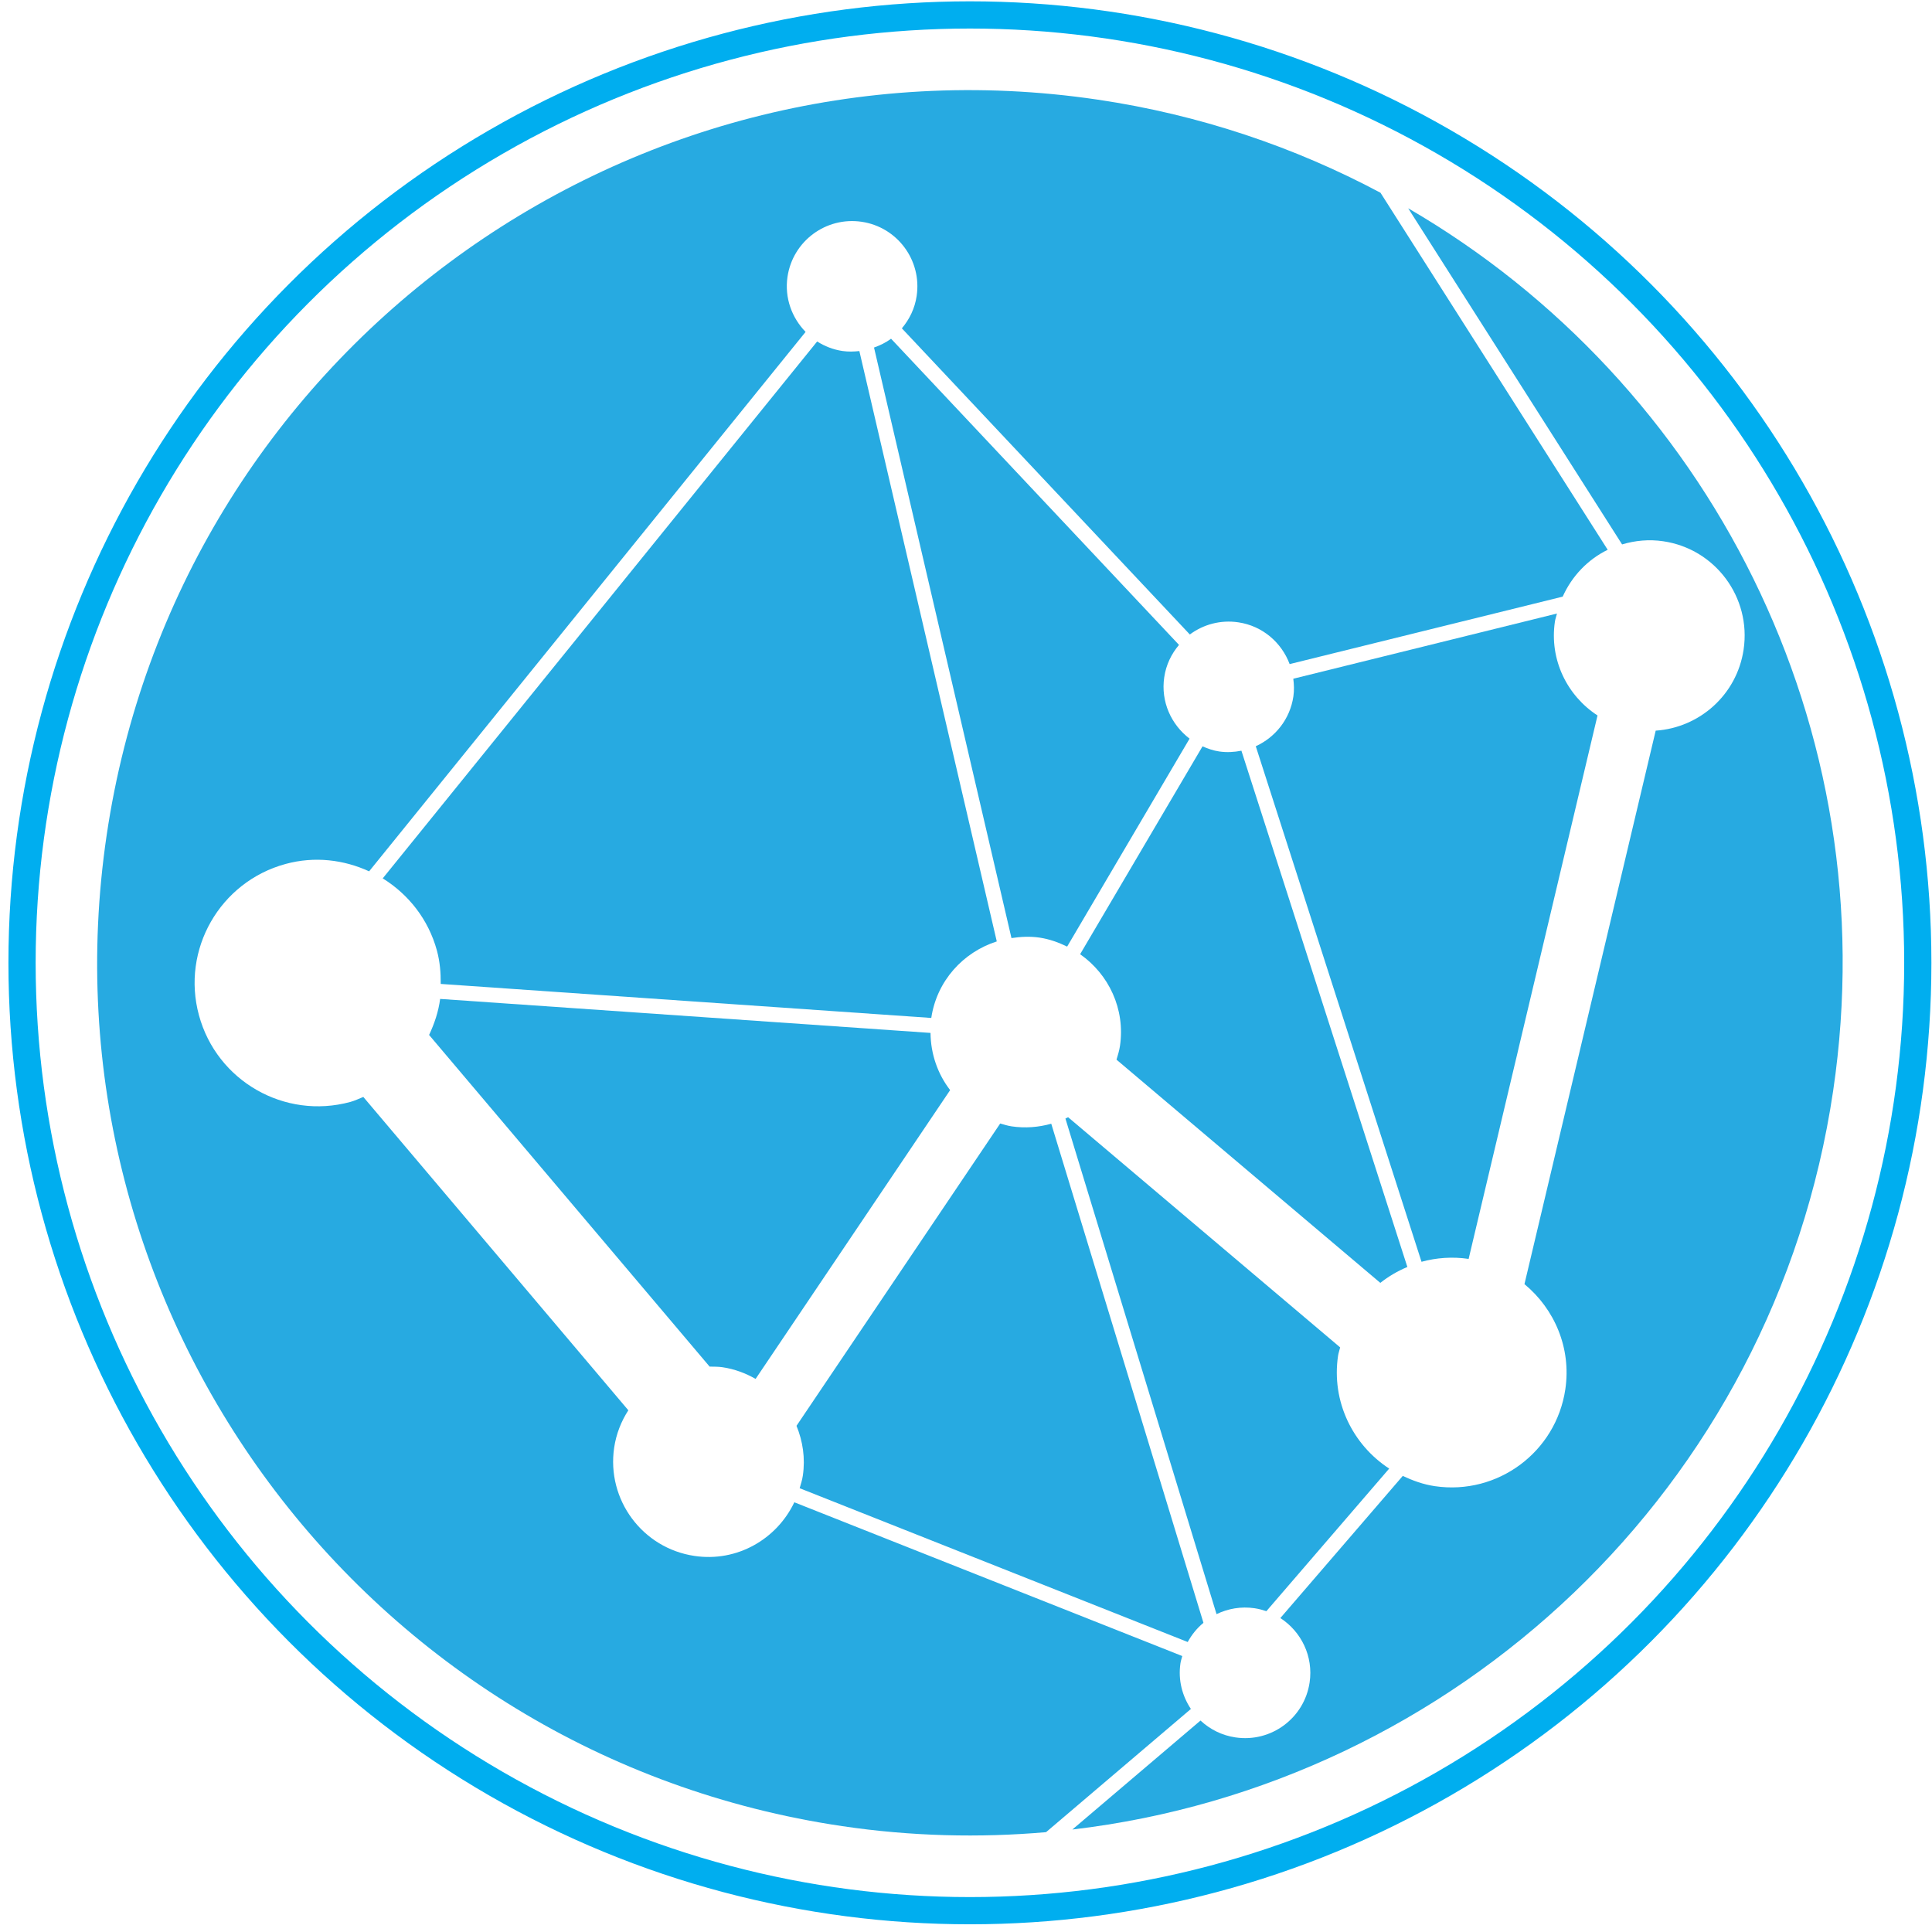 <?xml version="1.0" encoding="UTF-8" standalone="no"?>
<svg width="71px" height="71px" viewBox="0 0 71 71" version="1.1" xmlns="http://www.w3.org/2000/svg" xmlns:xlink="http://www.w3.org/1999/xlink" xmlns:sketch="http://www.bohemiancoding.com/sketch/ns">
    <!-- Generator: Sketch 3.3.3 (12081) - http://www.bohemiancoding.com/sketch -->
    <title>ow-stacked</title>
    <desc>Created with Sketch.</desc>
    <defs></defs>
    <g id="Page-1" stroke="none" stroke-width="1" fill="none" fill-rule="evenodd" sketch:type="MSPage">
        <g id="Spec.fm-Copy-2" sketch:type="MSArtboardGroup" transform="translate(-477, -181)">
            <g id="ow-stacked" sketch:type="MSLayerGroup" transform="translate(477, 181)">
                <circle id="Oval" stroke="#00AEEF" sketch:type="MSShapeGroup" cx="35.644" cy="35.383" r="34.834"></circle>
                <g id="Group" transform="translate(3, 3)" fill="#27AAE1" sketch:type="MSShapeGroup">
                    <path d="M13.057,31.934 C13.168,32.344 13.2,32.752 13.196,33.159 L31.224,34.409 C31.427,33.043 32.398,31.991 33.631,31.597 L28.581,9.901 C28.379,9.923 28.173,9.93 27.961,9.899 C27.618,9.848 27.306,9.724 27.03,9.549 L11.065,29.28 C12.006,29.863 12.743,30.78 13.057,31.934 L13.057,31.934 Z" id="Shape"></path>
                    <path d="M40.328,20.7 L29.746,9.448 C29.557,9.589 29.343,9.692 29.12,9.772 L34.171,31.474 C34.507,31.423 34.852,31.405 35.205,31.457 C35.569,31.512 35.903,31.634 36.217,31.787 L40.716,24.145 C40.042,23.631 39.652,22.787 39.785,21.889 C39.851,21.433 40.049,21.028 40.328,20.7 L40.328,20.7 Z" id="Shape"></path>
                    <path d="M41.806,24.616 C41.587,24.584 41.385,24.513 41.192,24.428 L36.694,32.067 C37.745,32.803 38.359,34.081 38.158,35.44 C38.132,35.615 38.081,35.778 38.031,35.942 L47.726,44.145 C48.029,43.905 48.362,43.71 48.72,43.561 L42.621,24.588 C42.358,24.64 42.086,24.657 41.806,24.616 L41.806,24.616 Z" id="Shape"></path>
                    <path d="M40.765,59.803 C40.446,59.327 40.29,58.739 40.381,58.126 C40.395,58.033 40.424,57.948 40.448,57.859 L26.191,52.208 C25.546,53.564 24.087,54.413 22.524,54.18 C20.61,53.898 19.287,52.116 19.57,50.2 C19.646,49.692 19.83,49.232 20.091,48.827 L10.352,37.312 C10.193,37.374 10.042,37.451 9.874,37.496 C7.459,38.152 4.969,36.729 4.312,34.312 C3.654,31.897 5.08,29.407 7.496,28.75 C8.562,28.459 9.635,28.594 10.565,29.021 L26.605,9.197 C26.1,8.678 25.827,7.944 25.94,7.173 C26.134,5.861 27.354,4.957 28.665,5.15 C29.976,5.344 30.882,6.565 30.687,7.876 C30.62,8.334 30.421,8.737 30.143,9.066 L40.726,20.317 C41.219,19.95 41.852,19.772 42.509,19.87 C43.403,20.003 44.097,20.615 44.394,21.405 L54.428,18.926 C54.769,18.168 55.353,17.559 56.082,17.204 L47.732,4.083 C44.575,2.401 41.082,1.216 37.34,0.662 C19.819,-1.932 3.513,10.17 0.92,27.69 C-1.673,45.211 10.427,61.515 27.948,64.109 C30.485,64.485 32.993,64.544 35.442,64.331 L40.765,59.803 L40.765,59.803 Z" id="Shape"></path>
                    <path d="M48.75,4.654 L56.611,17.007 C57.088,16.864 57.599,16.813 58.124,16.891 C60.038,17.173 61.361,18.955 61.077,20.871 C60.831,22.533 59.456,23.743 57.846,23.851 L53.023,44.191 C54.126,45.102 54.75,46.538 54.525,48.056 C54.183,50.363 52.037,51.956 49.73,51.616 C49.307,51.554 48.919,51.412 48.552,51.238 L44.052,56.463 C44.819,56.959 45.27,57.867 45.128,58.828 C44.935,60.139 43.714,61.044 42.403,60.849 C41.902,60.776 41.463,60.55 41.118,60.229 L36.409,64.234 C50.444,62.583 62.2,51.73 64.368,37.083 C66.346,23.711 59.763,11.057 48.75,4.654 L48.75,4.654 Z" id="Shape"></path>
                    <path d="M23.55,47.245 C23.992,47.31 24.4,47.464 24.768,47.674 L31.917,37.061 C31.462,36.471 31.204,35.74 31.196,34.959 L13.175,33.71 C13.114,34.175 12.966,34.615 12.769,35.034 L23.078,47.222 C23.236,47.226 23.391,47.221 23.55,47.245 L23.55,47.245 Z" id="Shape"></path>
                    <path d="M46.173,46.821 C46.189,46.716 46.227,46.619 46.25,46.516 L36.252,38.057 C36.22,38.074 36.188,38.089 36.154,38.106 L41.707,56.319 C42.127,56.115 42.609,56.029 43.106,56.102 C43.256,56.124 43.399,56.164 43.539,56.21 L48.052,50.97 C46.713,50.098 45.923,48.506 46.173,46.821 L46.173,46.821 Z" id="Shape"></path>
                    <path d="M54.142,19.845 C54.157,19.741 54.194,19.648 54.218,19.547 L44.528,21.943 C44.555,22.156 44.564,22.373 44.531,22.595 C44.407,23.431 43.864,24.098 43.149,24.424 L49.24,43.37 C49.787,43.221 50.372,43.176 50.968,43.264 C50.969,43.264 50.97,43.266 50.971,43.266 L55.708,23.293 C54.592,22.568 53.935,21.244 54.142,19.845 L54.142,19.845 Z" id="Shape"></path>
                    <path d="M26.387,51.691 L40.648,57.343 C40.796,57.071 40.991,56.832 41.226,56.638 L35.633,38.296 C35.173,38.425 34.68,38.468 34.176,38.393 C34.03,38.372 33.895,38.326 33.757,38.288 L26.271,49.398 C26.501,49.96 26.599,50.583 26.504,51.227 C26.481,51.39 26.431,51.539 26.387,51.691 L26.387,51.691 Z" id="Shape"></path>
                </g>
            </g>
        </g>
    </g>
</svg>